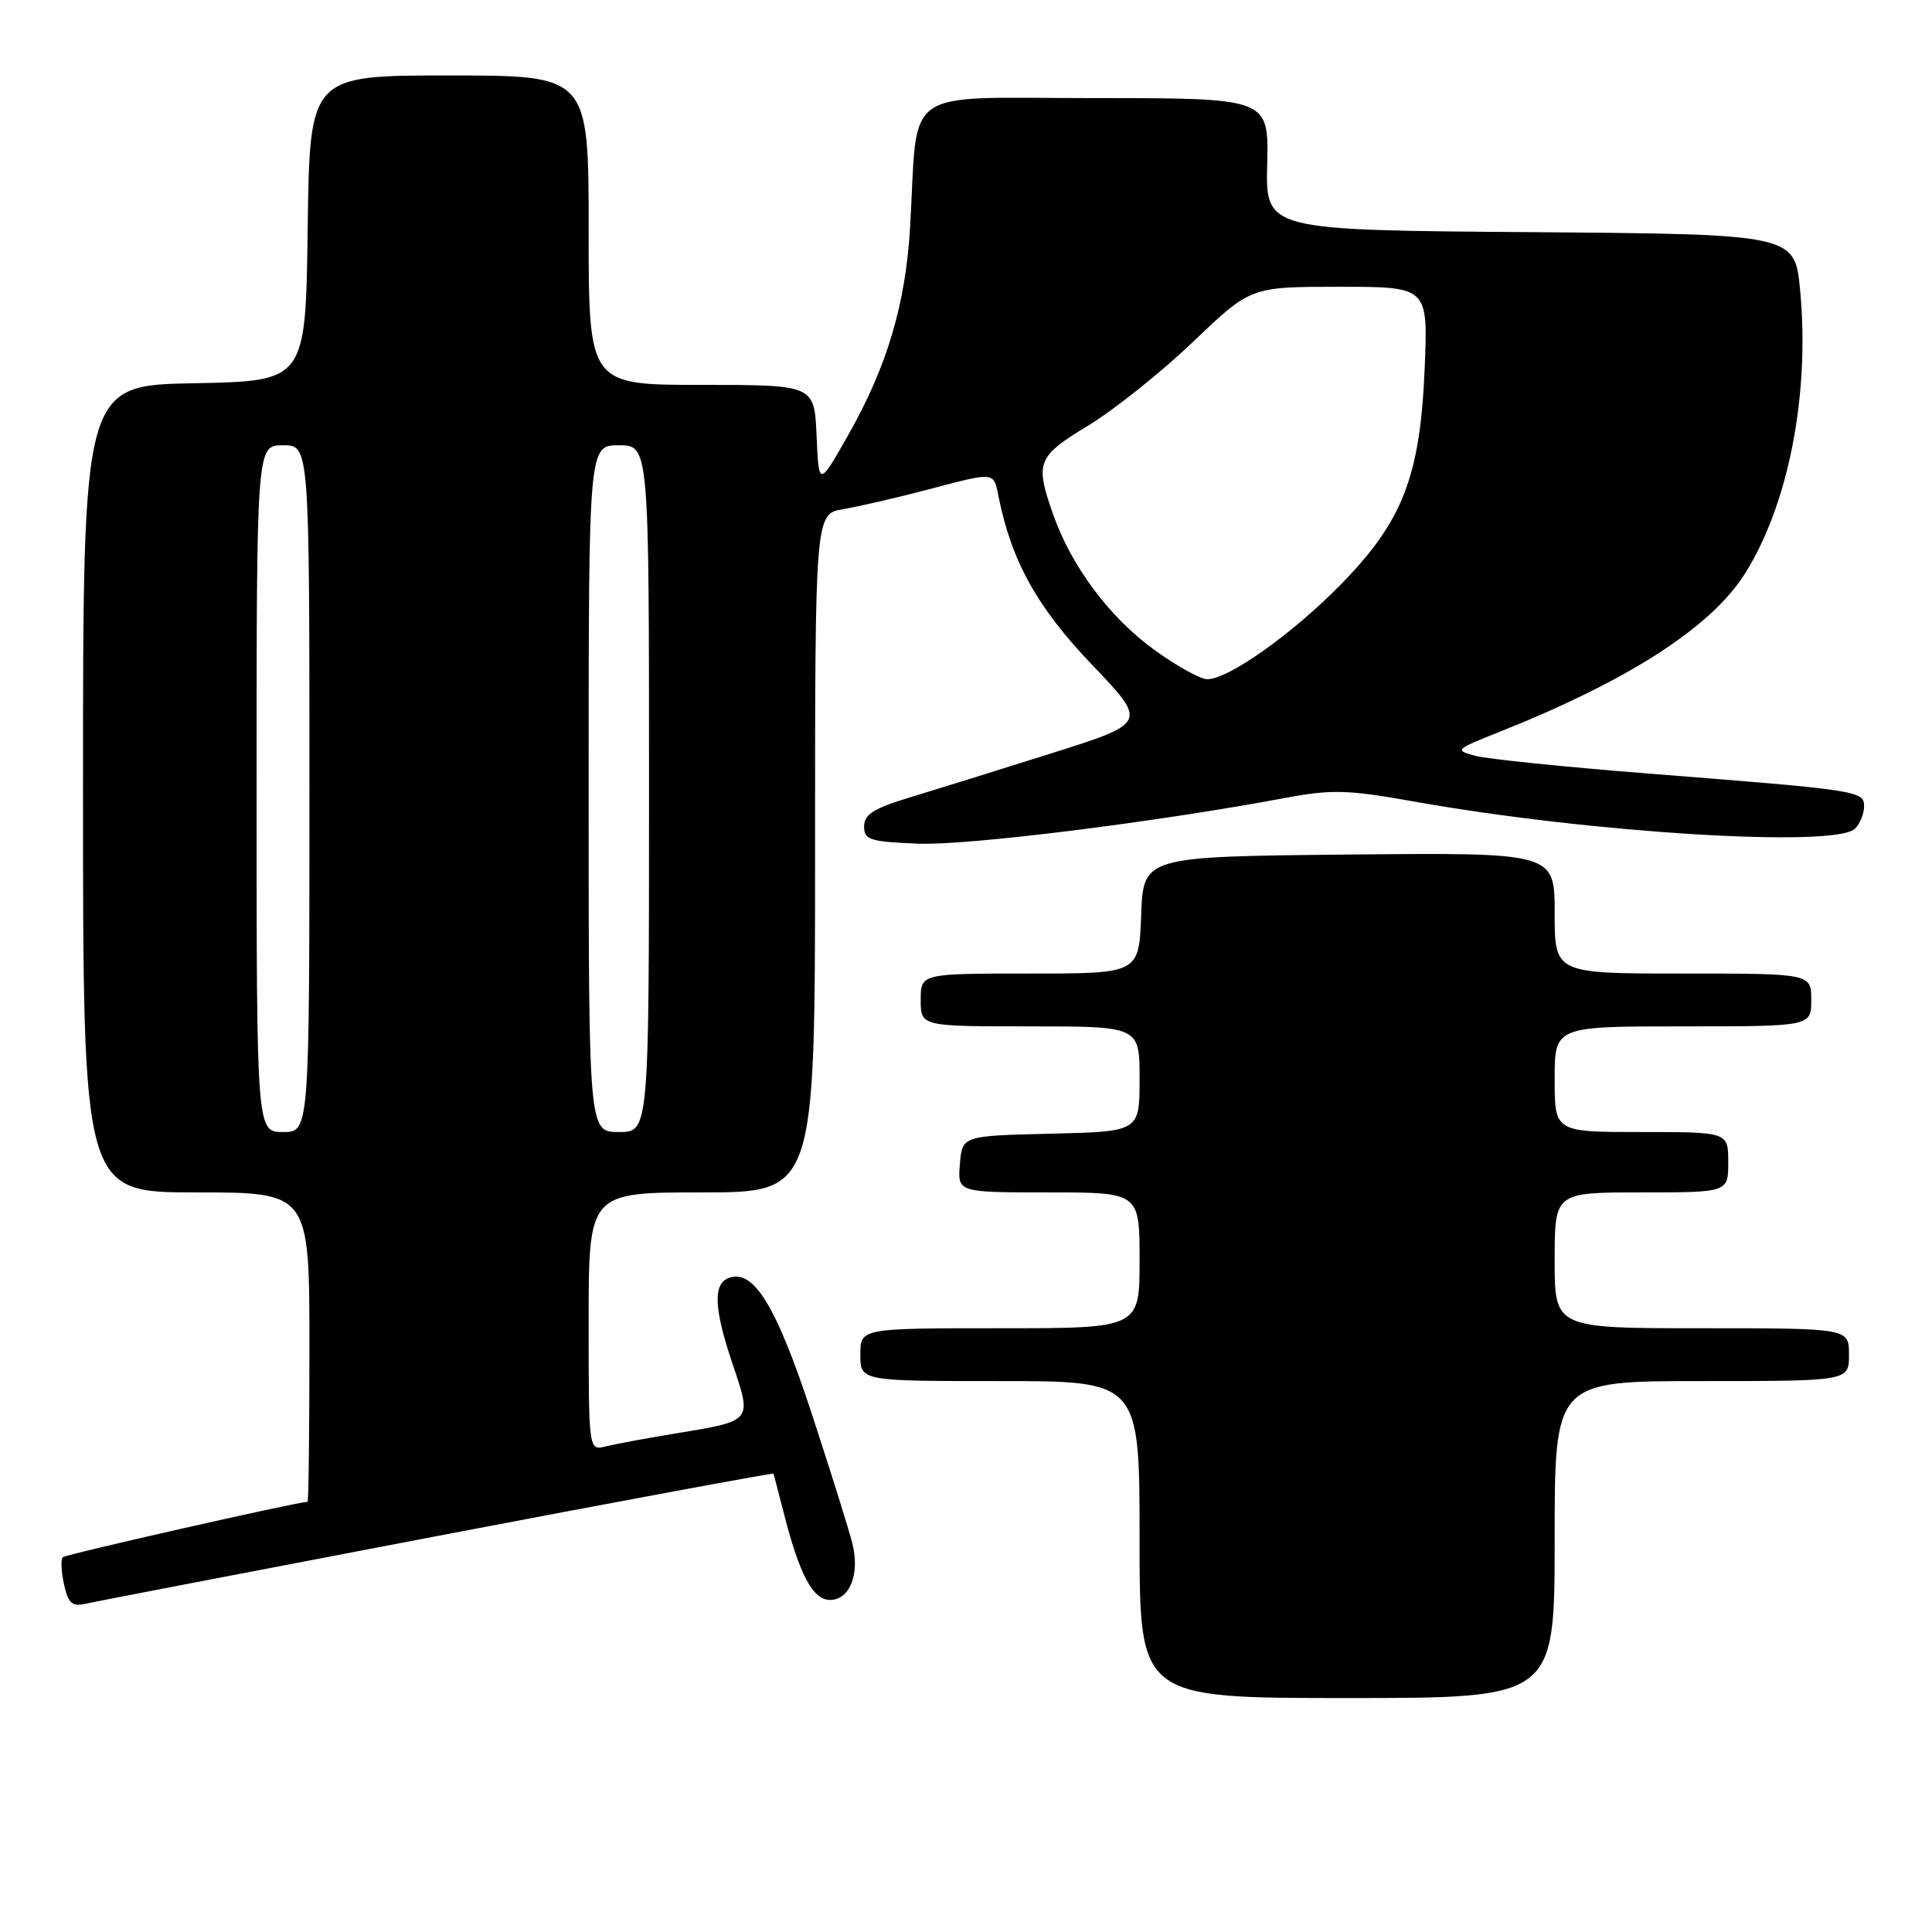 <?xml version="1.0" encoding="UTF-8" standalone="no"?>
<!DOCTYPE svg PUBLIC "-//W3C//DTD SVG 1.1//EN" "http://www.w3.org/Graphics/SVG/1.1/DTD/svg11.dtd" >
<svg xmlns="http://www.w3.org/2000/svg" xmlns:xlink="http://www.w3.org/1999/xlink" version="1.1" viewBox="0 0 256 256">
 <g >
 <path fill="currentColor"
d=" M 206.00 204.00 C 206.00 183.00 206.00 183.00 225.50 183.00 C 245.00 183.00 245.00 183.00 245.00 179.50 C 245.00 176.00 245.00 176.00 225.50 176.00 C 206.00 176.00 206.00 176.00 206.00 167.00 C 206.00 158.00 206.00 158.00 217.50 158.00 C 229.00 158.00 229.00 158.00 229.00 154.00 C 229.00 150.00 229.00 150.00 217.50 150.00 C 206.00 150.00 206.00 150.00 206.00 143.00 C 206.00 136.00 206.00 136.00 223.00 136.00 C 240.00 136.00 240.00 136.00 240.00 132.50 C 240.00 129.00 240.00 129.00 223.00 129.00 C 206.00 129.00 206.00 129.00 206.00 120.98 C 206.00 112.97 206.00 112.97 178.75 113.23 C 151.50 113.50 151.50 113.50 151.21 121.25 C 150.92 129.00 150.92 129.00 136.46 129.00 C 122.00 129.00 122.00 129.00 122.00 132.50 C 122.00 136.00 122.00 136.00 136.50 136.00 C 151.00 136.00 151.00 136.00 151.00 142.97 C 151.00 149.94 151.00 149.94 139.25 150.22 C 127.50 150.50 127.50 150.50 127.19 154.25 C 126.88 158.00 126.88 158.00 138.94 158.00 C 151.00 158.00 151.00 158.00 151.00 167.00 C 151.00 176.00 151.00 176.00 132.50 176.00 C 114.00 176.00 114.00 176.00 114.00 179.50 C 114.00 183.00 114.00 183.00 132.50 183.00 C 151.00 183.00 151.00 183.00 151.00 204.00 C 151.00 225.00 151.00 225.00 178.50 225.00 C 206.00 225.00 206.00 225.00 206.00 204.00 Z  M 57.94 203.53 C 82.38 198.86 102.42 195.15 102.48 195.27 C 102.54 195.40 103.13 197.67 103.81 200.31 C 105.91 208.62 107.70 212.00 109.98 212.00 C 112.59 212.00 113.95 208.61 112.95 204.54 C 112.54 202.87 110.13 195.16 107.59 187.41 C 102.88 173.03 99.85 168.08 96.55 169.34 C 94.44 170.15 94.60 173.44 97.13 180.92 C 99.64 188.35 99.72 188.26 89.65 189.92 C 85.72 190.56 81.49 191.35 80.25 191.66 C 78.00 192.22 78.00 192.22 78.00 175.11 C 78.00 158.00 78.00 158.00 93.00 158.00 C 108.00 158.00 108.00 158.00 108.00 113.05 C 108.00 68.09 108.00 68.09 111.75 67.46 C 113.81 67.11 118.77 65.97 122.76 64.92 C 131.92 62.50 131.64 62.47 132.31 65.78 C 134.02 74.34 137.41 80.45 144.66 88.04 C 152.07 95.79 152.07 95.79 139.28 99.83 C 132.25 102.05 123.80 104.68 120.50 105.68 C 115.77 107.11 114.50 107.92 114.50 109.50 C 114.50 111.29 115.26 111.53 121.64 111.79 C 128.19 112.06 153.19 108.94 170.41 105.71 C 176.47 104.58 178.57 104.64 187.39 106.21 C 210.72 110.38 243.23 112.37 245.80 109.80 C 246.46 109.14 247.00 107.82 247.00 106.86 C 247.00 104.79 246.39 104.70 218.41 102.50 C 207.36 101.63 197.04 100.57 195.47 100.15 C 192.72 99.41 192.82 99.31 198.56 97.03 C 215.71 90.21 226.67 83.17 231.18 76.06 C 236.96 66.95 239.83 52.31 238.53 38.51 C 237.83 31.03 237.83 31.03 202.77 30.76 C 167.70 30.50 167.70 30.50 167.91 21.75 C 168.12 13.00 168.12 13.00 145.12 13.00 C 119.03 13.00 121.69 11.16 120.60 30.00 C 120.01 40.28 117.55 48.57 112.38 57.67 C 108.50 64.50 108.50 64.50 108.20 57.75 C 107.91 51.00 107.91 51.00 92.95 51.00 C 78.00 51.00 78.00 51.00 78.00 30.50 C 78.00 10.00 78.00 10.00 59.52 10.00 C 41.04 10.00 41.04 10.00 40.77 30.25 C 40.50 50.50 40.50 50.50 25.75 50.78 C 11.00 51.05 11.00 51.05 11.00 104.53 C 11.00 158.00 11.00 158.00 26.00 158.00 C 41.00 158.00 41.00 158.00 41.00 178.50 C 41.00 189.78 40.89 199.00 40.75 199.00 C 39.41 199.01 8.71 205.96 8.32 206.34 C 8.04 206.63 8.11 208.24 8.48 209.93 C 9.03 212.44 9.56 212.91 11.33 212.51 C 12.52 212.23 33.50 208.20 57.94 203.53 Z  M 34.00 104.50 C 34.00 59.00 34.00 59.00 37.50 59.00 C 41.00 59.00 41.00 59.00 41.00 104.50 C 41.00 150.00 41.00 150.00 37.50 150.00 C 34.00 150.00 34.00 150.00 34.00 104.50 Z  M 78.00 104.50 C 78.00 59.00 78.00 59.00 82.00 59.00 C 86.00 59.00 86.00 59.00 86.00 104.50 C 86.00 150.00 86.00 150.00 82.00 150.00 C 78.00 150.00 78.00 150.00 78.00 104.50 Z  M 152.91 86.08 C 147.02 81.81 141.93 74.99 139.53 68.12 C 137.12 61.24 137.42 60.50 144.24 56.36 C 147.67 54.27 153.91 49.29 158.10 45.28 C 165.72 38.00 165.72 38.00 177.47 38.00 C 189.22 38.00 189.22 38.00 188.78 48.75 C 188.18 63.14 185.89 69.06 177.64 77.47 C 171.23 84.01 162.78 90.00 159.97 90.00 C 159.06 90.00 155.89 88.24 152.91 86.08 Z "/>
</g>
</svg>